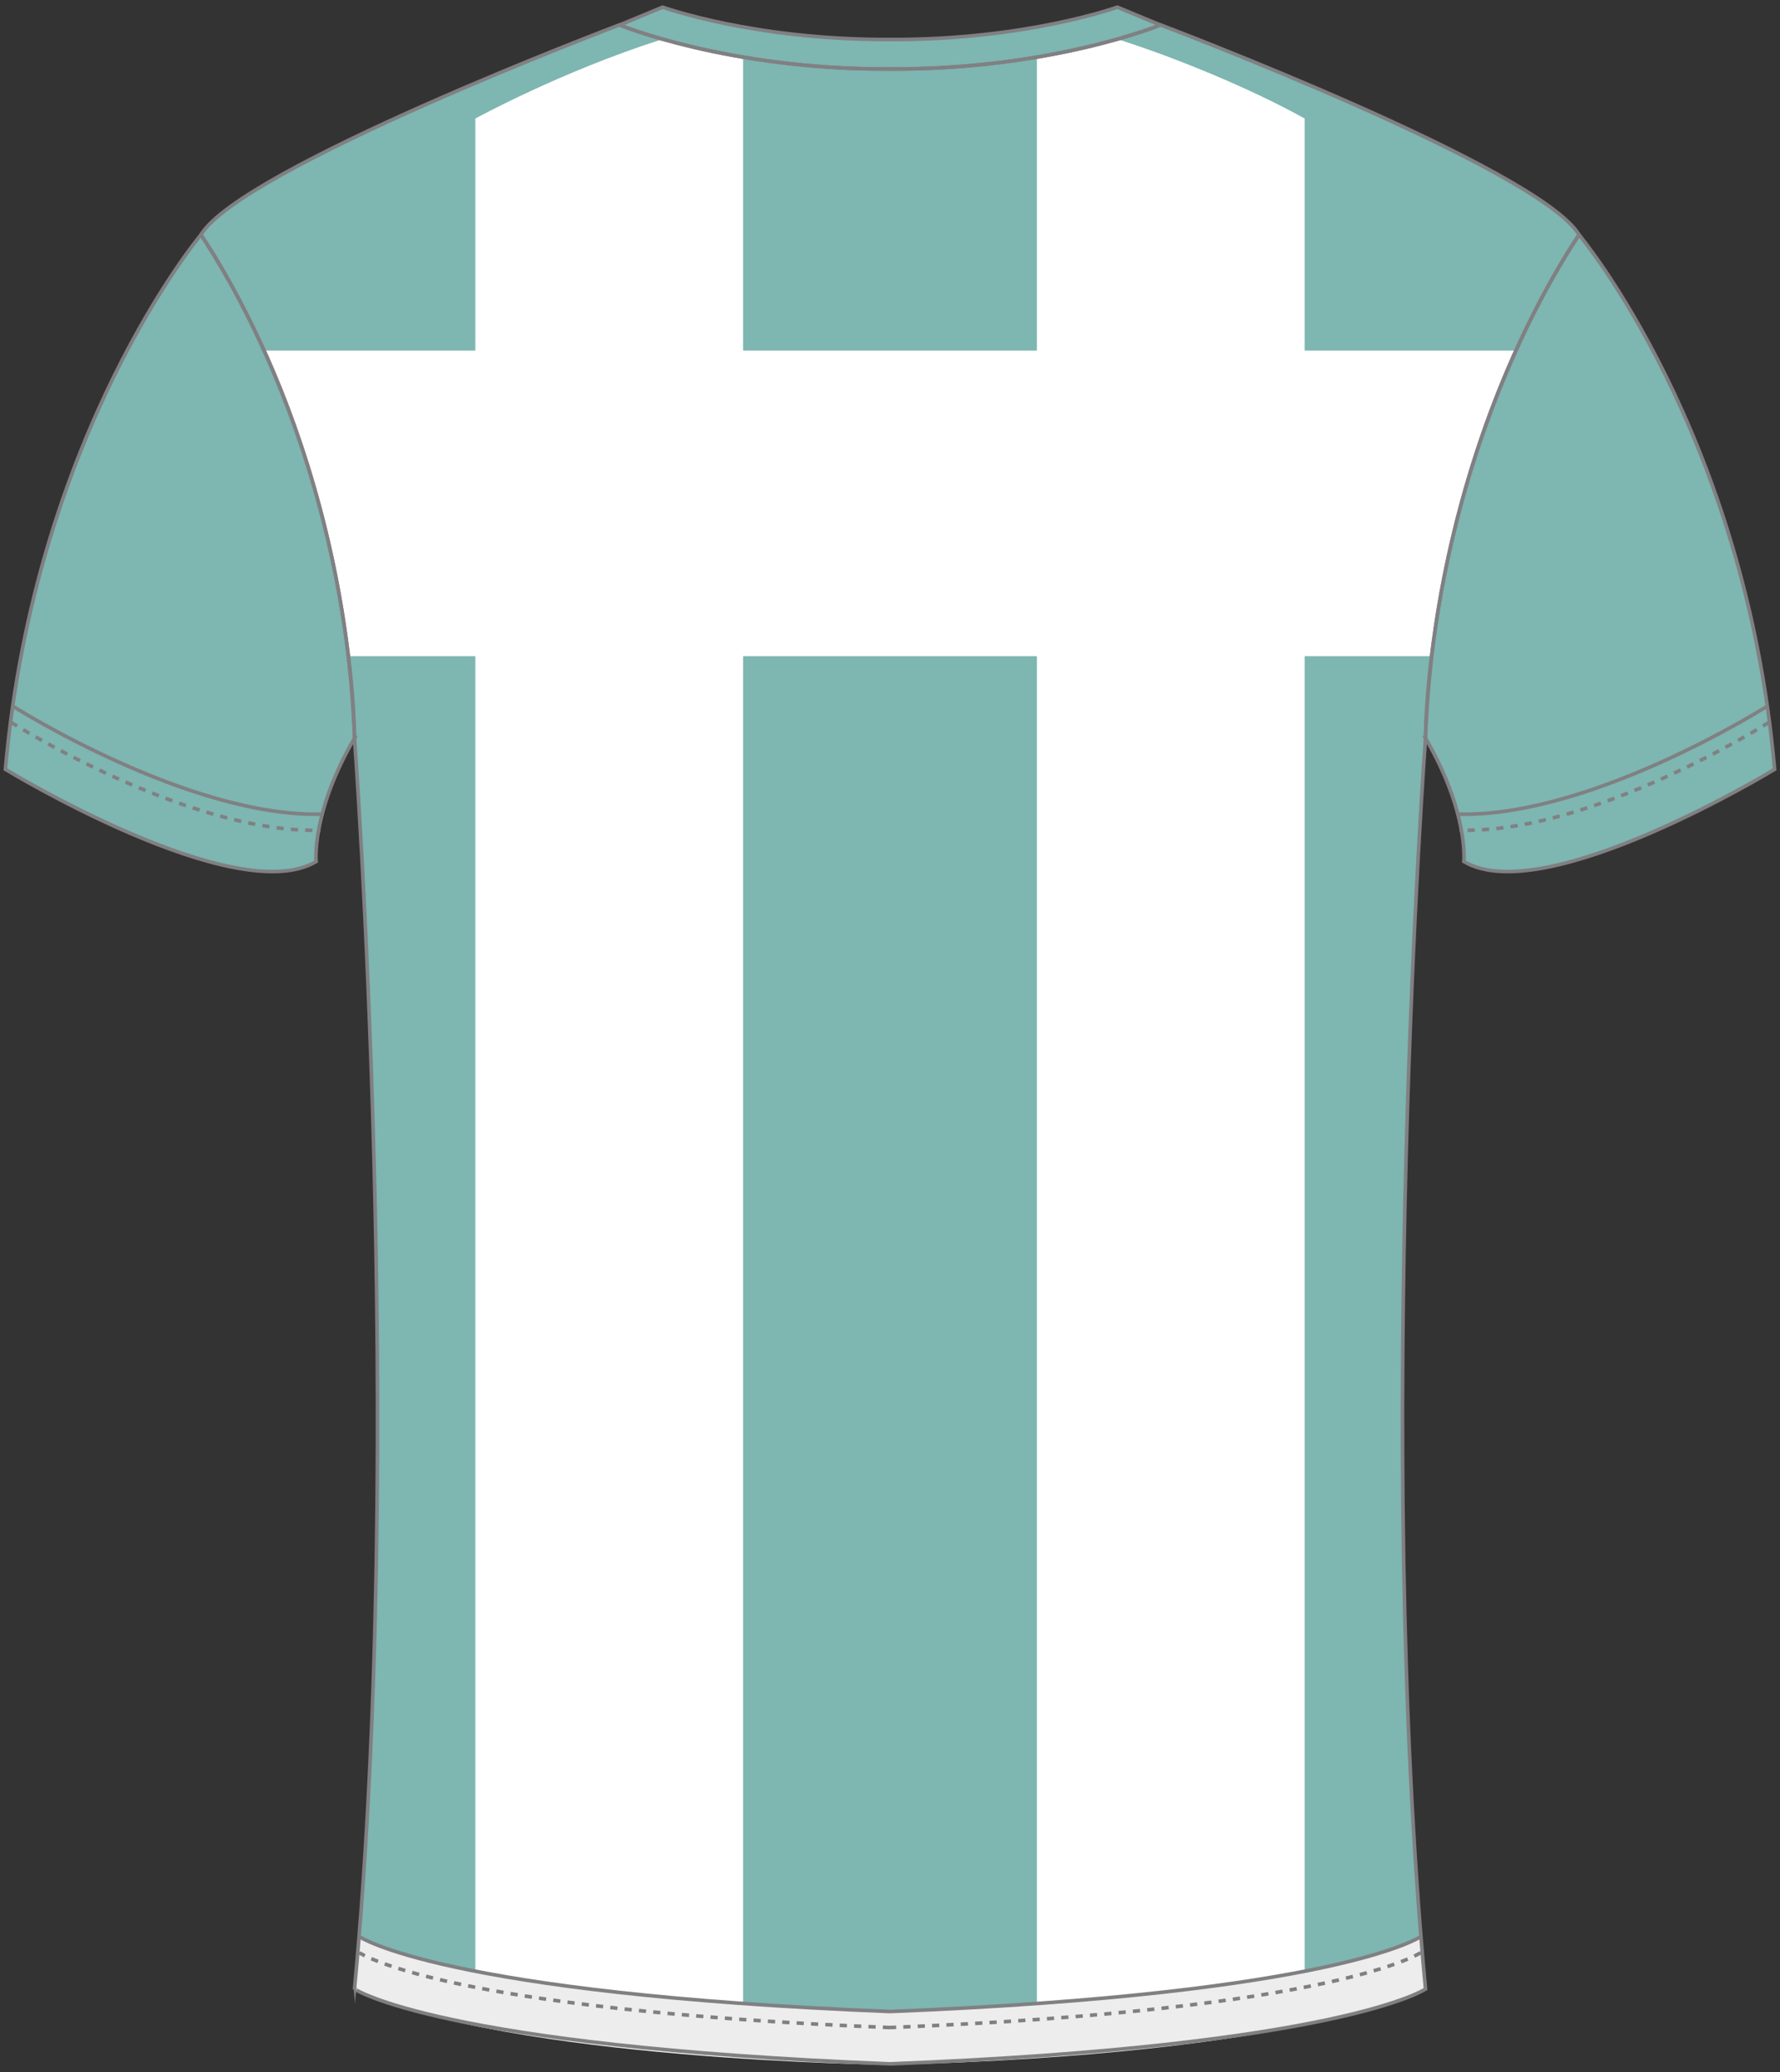 <?xml version="1.0" encoding="utf-8"?>
<!-- Generator: Adobe Illustrator 19.1.0, SVG Export Plug-In . SVG Version: 6.00 Build 0)  -->
<svg version="1.1" id="Layer_1" xmlns="http://www.w3.org/2000/svg" xmlns:xlink="http://www.w3.org/1999/xlink" x="0px" y="0px"
	 viewBox="0 0 495 576" style="enable-background:new 0 0 495 576;" xml:space="preserve">
<rect x="0" y="0" width="495" height="576" fill="#333333" stroke="none"/>
<style type="text/css">
	<![CDATA[
	@font-face{font-family:'codaheavy';src:url('/fonts/coda-heavy-webfont.woff') format('woff')}
	text{font-family:Impact,codaheavy,sans-serif}
	.Number.fill{fill:#000}
	.NumberOutline.stroke{fill:none;stroke:#777;stroke-width:2.5}
	.Colour1.fill{fill:#7EB6B1;}
	.Colour2.fill{fill:#FFFFFF;}
	.NeckAndArmTrim.fill{fill:#7EB6B1;}
	.BottomHem.fill{fill:#EDEDED;}
	.st0{fill:none;stroke:#808083;stroke-miterlimit:10;}
	.st1{fill:none;stroke:#808083;stroke-miterlimit:10;stroke-dasharray:2;}
	]]>
</style>
<path class="Colour1 fill" d="M439.12,65.54c0,0,46.18,54.98,54.38,148.6c0,0-64.06,39.01-86.41,25.63c0,0,1.37-13.62-10.68-34.3
	C396.42,205.47,396.29,131.3,439.12,65.54z"/>
<path class="Colour1 fill" d="M55.88,65.54c0,0-46.18,54.98-54.38,148.6c0,0,64.06,39.01,86.41,25.63c0,0-1.37-13.62,10.68-34.3
	C98.58,205.47,98.71,131.3,55.88,65.54z"/>
<path class="NeckAndArmTrim fill" d="M419.26,241.99c-4.7,0-8.59-0.85-11.56-2.53c0.07-1.29,0.13-5.73-1.6-12.55c0.35,0.01,0.69,0.01,1.04,0.01
	c34.14,0,77.58-25.82,83.83-29.65c0.77,5.38,1.41,10.9,1.91,16.56C488.8,216.28,445.19,241.99,419.26,241.99z"/>
<path class="NeckAndArmTrim fill" d="M2.1,213.83c0.5-5.66,1.15-11.18,1.91-16.56c6.25,3.83,49.69,29.65,83.83,29.65c0.35,0,0.7-0.01,1.04-0.01
	c-1.73,6.82-1.67,11.26-1.6,12.55c-2.97,1.68-6.85,2.53-11.56,2.53C49.81,241.99,6.2,216.28,2.1,213.83z"/>
<path class="Colour1 fill" d="M247.5,574c125.7-4.95,148.92-20.8,148.92-20.8c-14.4-153.55,0-347.72,0-347.72
	c2.98-84.21,42.71-139.93,42.71-139.93C427.95,46.97,322.8,7.22,322.8,7.22l-0.12,0.01c0,0-30.18,12.45-75.18,12.24l-0.43,0
	c-44.76,0.14-74.75-12.24-74.75-12.24l-0.12-0.01c0,0-105.15,39.75-116.33,58.33c0,0,39.73,55.72,42.71,139.93
	c0,0,14.4,194.17,0,347.72C98.58,553.2,121.8,569.05,247.5,574"/>
<path class="Colour2 fill" d="M132.18,562.72c22.23,4.24,58.19,8.74,115.32,11c57.13-2.25,93.09-6.75,115.32-11V32.95
	c-15.63-8.68-36.62-17.16-51.64-21.92c-12.72,3.64-35.23,8.57-63.68,8.43l-0.43,0c-28.24,0.09-50.59-4.81-63.25-8.43
	c-27.79,8.86-51.64,21.92-51.64,21.92V562.72z"/>
<path class="Colour1 fill" d="M247.5,573.72c15.04-0.59,28.6-1.34,40.85-2.2V16.16c-11.4,1.93-25.23,3.38-40.85,3.31l-0.43,0
	c-15.44,0.05-29.12-1.39-40.42-3.3v555.35C218.9,572.38,232.46,573.13,247.5,573.72z"/>
<path class="Colour2 fill" d="M73.29,97.46c9.17,20.31,19.36,49.47,23.53,84.95h301.36c4.17-35.49,14.36-64.64,23.53-84.95H73.29z"/>
<path class="NeckAndArmTrim fill" d="M310.75,2.28l-0.1,0.01c0,0-25.35,9.15-63.15,8.97l-0.36,0c-37.6,0.12-62.79-8.97-62.79-8.97l-0.1-0.01
	l-11.93,4.94c0,0,29.99,12.38,74.75,12.24l0.43,0c45,0.21,75.18-12.24,75.18-12.24L310.75,2.28z"/>
<g id="BBodyLogos"></g>
<path class="BottomHem fill" d="M247.77,559.17c124.55-4.95,147.55-20.8,147.55-20.8l1.37,14.83c0,0-34.6,17.86-149.34,20.8
	c0,0-105.75-1.2-148.49-20.8l1.37-14.83C100.22,538.37,123.22,554.22,247.77,559.17"/>
<g>
	<path class="st0" d="M3.57,196.31c0,0,48.93,31.05,86.1,30.01"/>
	<path class="st1" d="M3.03,200.77c0,0,48.93,31.05,86.1,30.01"/>
	<path class="st0" d="M491.43,196.31c0,0-48.93,31.05-86.1,30.01"/>
	<path class="st1" d="M491.97,200.77c0,0-48.93,31.05-86.1,30.01"/>
	<g>
		<path class="st0" d="M395.05,538.37c0,0-23,15.85-147.55,20.8"/>
		<path class="st0" d="M247.5,559.17c-124.55-4.95-147.55-20.8-147.55-20.8"/>
	</g>
	<g>
		<path class="st1" d="M395.05,542.82c0,0-23,15.85-147.55,20.8"/>
		<path class="st1" d="M247.5,563.63c-124.55-4.95-147.55-20.8-147.55-20.8"/>
	</g>
	<g>
		<path class="st0" d="M439.12,65.26c0,0,46.18,54.98,54.38,148.6c0,0-64.06,39.01-86.41,25.63c0,0,1.37-13.62-10.68-34.3
			C396.42,205.19,396.29,131.02,439.12,65.26z"/>
		<path class="st0" d="M55.88,65.26c0,0-46.18,54.98-54.38,148.6c0,0,64.06,39.01,86.41,25.63c0,0-1.37-13.62,10.68-34.3
			C98.58,205.19,98.71,131.02,55.88,65.26z"/>
		<path class="st0" d="M247.5,573.72c125.7-4.95,148.92-20.8,148.92-20.8c-14.4-153.55,0-347.72,0-347.72
			c2.98-84.21,42.71-139.93,42.71-139.93C427.95,46.69,322.8,6.94,322.8,6.94l-0.12,0.01c0,0-30.18,12.45-75.18,12.24l-0.43,0
			c-44.76,0.14-74.75-12.24-74.75-12.24l-0.12-0.01c0,0-105.15,39.75-116.33,58.33c0,0,39.73,55.72,42.71,139.93
			c0,0,14.4,194.17,0,347.72C98.58,552.91,121.8,568.76,247.5,573.72"/>
		<path class="st0" d="M310.75,2l-0.1,0.01c0,0-25.35,9.15-63.15,8.97l-0.36,0c-37.6,0.12-62.79-8.97-62.79-8.97L184.25,2
			l-11.93,4.94c0,0,29.99,12.38,74.75,12.24l0.43,0c45,0.21,75.18-12.24,75.18-12.24L310.75,2z"/>
	</g>
</g>
</svg>
